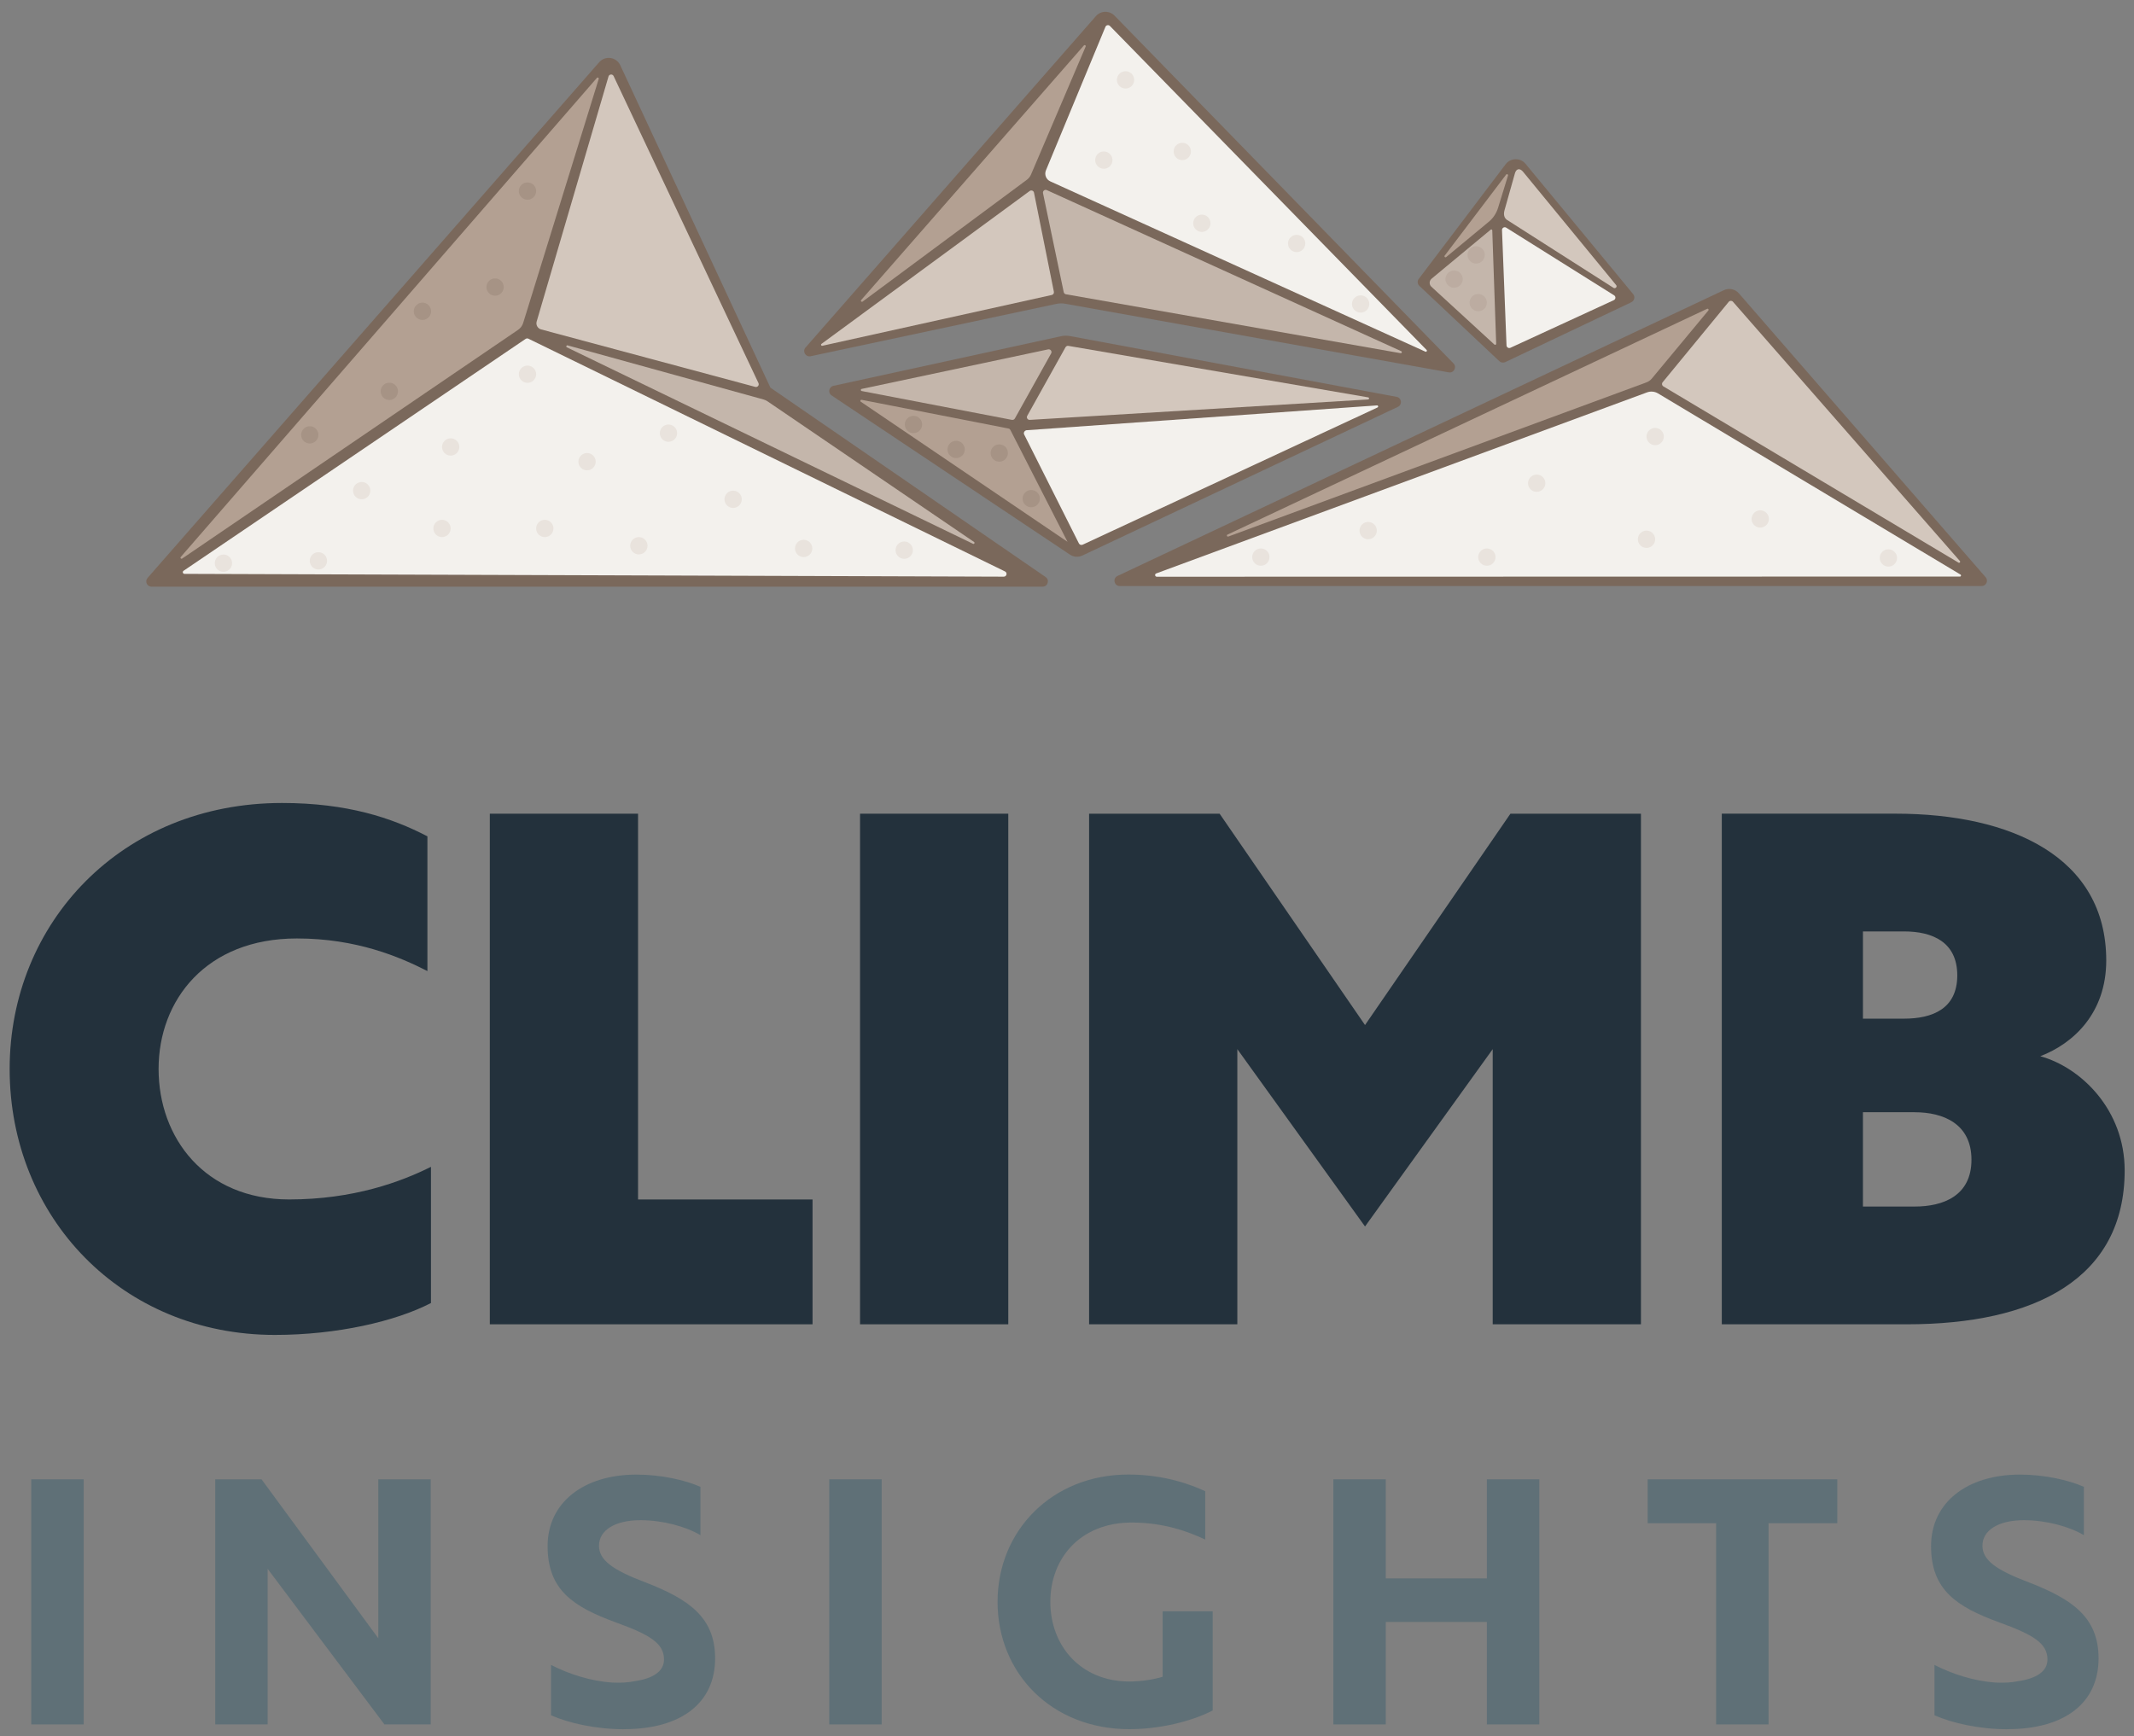 <?xml version="1.0" encoding="UTF-8"?>
<svg id="Artwork" xmlns="http://www.w3.org/2000/svg" viewBox="0 0 725 590">
  <rect x="0" y="0" width="725" height="590" fill="#808080" stroke="none"/>
  <defs>
    <style>
      .cls-1 {
        fill: #e9e3dd;
      }

      .cls-1, .cls-2, .cls-3, .cls-4, .cls-5, .cls-6, .cls-7, .cls-8, .cls-9, .cls-10 {
        stroke-width: 0px;
      }

      .cls-2 {
        fill: #5f7077;
      }

      .cls-3, .cls-10 {
        fill: #a69385;
      }

      .cls-4 {
        fill: #7a685b;
      }

      .cls-5 {
        fill: #c4b6ab;
      }

      .cls-6 {
        fill: #f3f1ed;
      }

      .cls-7 {
        fill: #b3a092;
      }

      .cls-8 {
        fill: #23313c;
      }

      .cls-9 {
        fill: #d3c7bd;
      }

      .cls-10 {
        opacity: .25;
      }
    </style>
  </defs>
  <path class="cls-8" d="M3.28,363.22c0,50.36,38.07,90.36,90.12,90.36,20.96,0,40.96-4.58,53.01-10.84v-46.27c-10.12,5.06-26.27,11.08-48.19,11.08-28.67,0-44.34-20.96-44.34-44.34s16.14-44.34,46.99-44.34c20.24,0,34.94,6.27,44.34,11.08v-45.78c-12.05-6.27-27.23-11.33-49.4-11.33-54.46,0-92.53,40.72-92.53,90.36Z"/>
  <path class="cls-8" d="M276.05,449.97v-42.41h-59.28v-131.08h-50.36v173.49h109.64Z"/>
  <path class="cls-8" d="M342.55,276.48h-50.36v173.49h50.36v-173.49Z"/>
  <path class="cls-8" d="M463.76,416.72l43.37-60.24v93.49h50.36v-173.49h-44.34l-49.4,71.81-49.4-71.81h-44.34v173.49h50.36v-93.49l43.37,60.24Z"/>
  <path class="cls-8" d="M584.96,449.97h62.89c43.37,0,73.98-15.42,73.98-52.29,0-20.48-14.7-34.94-28.67-38.8,11.33-4.34,22.41-14.7,22.41-32.53,0-35.18-32.29-49.88-71.57-49.88h-59.04v173.49ZM650.5,377.92c9.64,0,19.28,3.86,19.28,16.14s-9.64,15.9-19.28,15.9h-17.59v-32.05h17.59ZM646.89,316.48c9.64,0,18.07,3.61,18.07,14.94s-8.43,14.7-18.07,14.7h-13.98v-29.64h13.98Z"/>
  <path class="cls-2" d="M28.43,585.92v-83.28H10.62v83.28h17.81Z"/>
  <path class="cls-2" d="M146.33,585.92v-83.28h-17.81v54.01l-39.67-54.01h-15.73v83.28h17.81v-52.86l39.67,52.86h15.73Z"/>
  <path class="cls-2" d="M211.95,587.54c19.66,0,31-9.02,31-24.06,0-14-9.02-20.13-23.6-25.79-11.33-4.28-15.85-7.63-15.85-12.49,0-5.32,5.55-8.67,14.11-8.67,7.63,0,15.5,2.2,20.36,5.09v-16.42c-5.2-2.31-13.42-4.16-21.74-4.16-17.93,0-30.19,9.48-30.19,24.29s8.56,20.59,23.13,25.91c11.45,4.16,16.42,7.06,16.42,12.61,0,4.05-3.7,6.48-10.06,7.4-2.2.46-4.74.58-7.4.46-7.52-.46-15.15-3.01-20.93-6.01v17.12c6.01,2.66,15.27,4.74,24.75,4.74Z"/>
  <path class="cls-2" d="M299.54,585.92v-83.28h-17.81v83.28h17.81Z"/>
  <path class="cls-2" d="M412,581.17v-33.66h-17v22.21c-2.89.93-7.29,1.62-11.33,1.62-16.42,0-26.83-12.03-26.83-27.06s10.41-26.95,27.64-26.95c11.22,0,19.55,3.24,24.98,5.78v-16.42c-4.74-2.2-13.76-5.67-26.14-5.67-25.79,0-44.41,18.97-44.41,43.26s18.39,43.26,44.76,43.26c10.18,0,20.93-2.54,28.34-6.36Z"/>
  <path class="cls-2" d="M522.96,585.92v-83.28h-17.81v33.66h-34.35v-33.66h-17.81v83.28h17.81v-34.81h34.35v34.81h17.81Z"/>
  <path class="cls-2" d="M624.2,517.56v-14.92h-64.42v14.92h23.25v68.36h17.81v-68.36h23.36Z"/>
  <path class="cls-2" d="M681.96,587.54c19.66,0,31-9.02,31-24.06,0-14-9.02-20.13-23.6-25.79-11.33-4.28-15.85-7.63-15.85-12.49,0-5.32,5.55-8.67,14.11-8.67,7.63,0,15.5,2.2,20.36,5.09v-16.42c-5.2-2.31-13.42-4.16-21.74-4.16-17.93,0-30.19,9.48-30.19,24.29s8.56,20.59,23.13,25.91c11.45,4.16,16.42,7.06,16.42,12.61,0,4.05-3.7,6.48-10.06,7.4-2.2.46-4.74.58-7.4.46-7.52-.46-15.15-3.01-20.93-6.01v17.12c6.01,2.66,15.27,4.74,24.75,4.74Z"/>
  <path class="cls-4" d="M283.14,131.1l77.27-16.85c1.04-.23,2.12-.24,3.16-.05l110.91,20.64c1.72.32,2.02,2.65.44,3.4l-107.2,50.52c-1.37.65-2.98.53-4.24-.32l-80.94-54.07c-1.34-.87-.96-2.93.6-3.27Z"/>
  <path class="cls-4" d="M358.85,103.26l-83.46,17.78c-1.69.36-2.87-1.64-1.73-2.95L372.31,5.49c1.66-1.9,4.58-1.97,6.34-.17l115.17,118.17c1.22,1.25.12,3.34-1.61,3.03l-130.3-23.31c-1.02-.18-2.06-.17-3.07.05Z"/>
  <path class="cls-4" d="M674.61,196.15l-83.85-96.48c-1.27-1.46-3.35-1.9-5.1-1.07l-1.07.5-204.93,96.6c-1.74.82-1.15,3.43.77,3.43h292.82c1.54,0,2.37-1.82,1.36-2.98Z"/>
  <path class="cls-4" d="M482.03,94.73l29.49-38.92c1.68-2.22,5-2.29,6.77-.14l36.55,44.26c.75.9.44,2.27-.62,2.77l-42.83,20.34c-.67.32-1.47.19-2.01-.32l-27.17-25.59c-.67-.63-.76-1.66-.2-2.4Z"/>
  <path class="cls-4" d="M51.5,199.34h302.71c1.77,0,2.48-2.28,1.02-3.28l-93.49-64.34-51.01-109.55c-1.32-2.83-5.11-3.37-7.17-1.02L50.14,196.36c-1.02,1.16-.19,2.99,1.35,2.99Z"/>
  <path class="cls-5" d="M361.39,99.27l-7.04-33.63c-.16-.75.61-1.36,1.3-1.04l120.4,54.73c.38.18.2.76-.21.68l-113.7-20.02c-.38-.07-.67-.35-.75-.73Z"/>
  <path class="cls-6" d="M356.81,61.62c-1.41-.64-2.06-2.29-1.47-3.73l20.22-48.78c.26-.61,1.06-.76,1.53-.28l107.58,110.08c.28.29-.04.75-.41.58l-127.45-57.87Z"/>
  <path class="cls-7" d="M293.05,102.48l55.82-41.4c.62-.46,1.1-1.07,1.4-1.77l18.57-43.49c.16-.38-.33-.68-.6-.38l-75.67,86.51c-.28.33.14.78.49.53Z"/>
  <path class="cls-9" d="M279.08,116.85l70.74-51.95c.55-.41,1.34-.1,1.47.57l6.75,33.64c.11.51-.2,1.01-.71,1.12l-77.96,17.26c-.38.08-.6-.41-.29-.64Z"/>
  <path class="cls-6" d="M513.15,118.17l35.12-16.18c.68-.31.74-1.25.11-1.64l-36.67-23c-.64-.39-1.45.09-1.42.83l1.53,39.18c.03.67.72,1.09,1.33.81Z"/>
  <path class="cls-9" d="M549.08,96.87c.44.58-.27,1.31-.89.95l-36.36-23.21c-1.14-.93-.9-2.46-.68-3.21l3.54-12.56c.45-1.49,1.56-1.8,2.66-.59l31.73,38.63Z"/>
  <path class="cls-7" d="M490.81,86.85c-.26.34.19.77.52.49l14.19-11.76s.04-.03.05-.04c1.6-1.25,2.77-2.96,3.37-4.9l3.39-11c.12-.38-.39-.64-.63-.33l-20.88,27.54Z"/>
  <path class="cls-5" d="M486.36,94.7l20.09-16.67c.21-.17.52-.03.53.24l1.33,38.53c.01.33-.4.5-.62.26l-21.4-19.64c-.8-.74-.77-2.01.07-2.71Z"/>
  <path class="cls-9" d="M564.86,129.88l22.46-27.33c.37-.45,1.05-.46,1.43-.02l77.1,88.1c.27.31-.1.76-.46.55l-100.29-59.9c-.49-.29-.61-.96-.24-1.4Z"/>
  <path class="cls-7" d="M417.3,182.31l142.05-52.38c.71-.26,1.34-.71,1.83-1.29l19.22-23.15c.25-.3-.08-.72-.43-.56l-162.94,76.71c-.42.2-.15.82.28.66Z"/>
  <path class="cls-6" d="M393.01,195.96l272.87-.06c.37,0,.5-.48.18-.67l-102.78-61.56c-1.12-.67-2.49-.8-3.71-.35l-166.76,61.52c-.6.22-.44,1.12.2,1.12Z"/>
  <path class="cls-9" d="M348.99,141.29l13-23.3c.19-.35.59-.54.98-.47l101.86,17.5c.42.07.39.69-.04.71l-114.93,6.94c-.74.04-1.23-.74-.87-1.39Z"/>
  <path class="cls-7" d="M343.4,146.35c-.39-.7-.38-.68-1.35-.86l-49.33-9.64c-.39-.08-.6.44-.27.65l70.23,47.6-19.28-37.75"/>
  <path class="cls-5" d="M343.8,142.65c.4.08.8-.11.99-.46l12.32-22.1c.4-.7-.22-1.54-1.01-1.38l-63.36,13.44c-.38.08-.38.63,0,.71l51.04,9.8Z"/>
  <path class="cls-6" d="M367.79,185.09l100.22-46.65c.36-.17.22-.71-.18-.69l-119.15,8.44c-.55.12-.98.69-.78,1.35l18.65,37.11c.23.45.78.64,1.23.43Z"/>
  <path class="cls-7" d="M61.87,189.8l114.16-77.74c.81-.55,1.41-1.36,1.7-2.29l25.68-82.96c.12-.37-.36-.64-.62-.34L61.4,189.26c-.28.32.13.77.47.53Z"/>
  <path class="cls-9" d="M256.59,131.46l-72.75-19.53c-1.17-.31-1.85-1.53-1.51-2.69l24.4-83.25c.24-.83,1.38-.91,1.74-.14l49.21,104.31c.34.72-.32,1.51-1.09,1.3Z"/>
  <path class="cls-5" d="M192.86,117.36l66.58,18.39c.46.13.89.33,1.28.59l70.2,47.81c.37.25.04.82-.36.62l-137.96-66.75c-.4-.19-.17-.79.26-.67Z"/>
  <path class="cls-6" d="M62.7,194.99l278.32.95c.99,0,1.31-1.34.41-1.78l-161.92-79.08c-.3-.15-.66-.12-.94.07l-116.21,78.79c-.47.32-.25,1.05.32,1.05Z"/>
  <circle class="cls-3" cx="339.49" cy="153.93" r="2.94"/>
  <circle class="cls-3" cx="324.83" cy="152.71" r="2.94"/>
  <circle class="cls-3" cx="350.35" cy="169.43" r="2.94"/>
  <circle class="cls-3" cx="310.34" cy="144.24" r="2.94"/>
  <circle class="cls-3" cx="105.24" cy="147.76" r="2.94"/>
  <circle class="cls-3" cx="143.52" cy="105.77" r="2.94"/>
  <circle class="cls-3" cx="132.27" cy="132.97" r="2.94"/>
  <circle class="cls-3" cx="168.2" cy="97.54" r="2.94"/>
  <circle class="cls-3" cx="179.21" cy="64.92" r="2.94"/>
  <circle class="cls-1" cx="307.2" cy="186.93" r="2.94"/>
  <circle class="cls-1" cx="462.26" cy="103.29" r="2.94"/>
  <circle class="cls-1" cx="408.31" cy="75.86" r="2.94"/>
  <circle class="cls-1" cx="401.67" cy="51.46" r="2.94"/>
  <circle class="cls-1" cx="375.01" cy="54.4" r="2.94"/>
  <circle class="cls-1" cx="382.39" cy="27.14" r="2.94"/>
  <circle class="cls-1" cx="440.52" cy="82.73" r="2.94"/>
  <circle class="cls-10" cx="502.21" cy="102.83" r="2.94"/>
  <circle class="cls-10" cx="494.01" cy="94.84" r="2.94"/>
  <circle class="cls-10" cx="501.5" cy="86.61" r="2.94"/>
  <circle class="cls-1" cx="562.32" cy="148.33" r="2.94"/>
  <circle class="cls-1" cx="641.56" cy="189.58" r="2.94"/>
  <circle class="cls-1" cx="598.02" cy="176.33" r="2.94"/>
  <circle class="cls-1" cx="559.38" cy="183.23" r="2.94"/>
  <circle class="cls-1" cx="522.07" cy="164.18" r="2.94"/>
  <circle class="cls-1" cx="505.15" cy="189.29" r="2.94"/>
  <circle class="cls-1" cx="464.82" cy="180.29" r="2.94"/>
  <circle class="cls-1" cx="428.36" cy="189.29" r="2.94"/>
  <circle class="cls-1" cx="273.03" cy="186.35" r="2.94"/>
  <circle class="cls-1" cx="249.07" cy="169.65" r="2.94"/>
  <circle class="cls-1" cx="199.44" cy="156.87" r="2.94"/>
  <circle class="cls-1" cx="227.1" cy="147.18" r="2.94"/>
  <circle class="cls-1" cx="179.21" cy="127.15" r="2.94"/>
  <circle class="cls-1" cx="185.08" cy="179.56" r="2.94"/>
  <circle class="cls-1" cx="153.11" cy="151.87" r="2.94"/>
  <circle class="cls-1" cx="150.17" cy="179.56" r="2.94"/>
  <circle class="cls-1" cx="217.04" cy="185.44" r="2.94"/>
  <circle class="cls-1" cx="122.88" cy="166.71" r="2.94"/>
  <circle class="cls-1" cx="75.91" cy="191.36" r="2.94"/>
  <circle class="cls-1" cx="108.18" cy="190.56" r="2.94"/>
</svg>